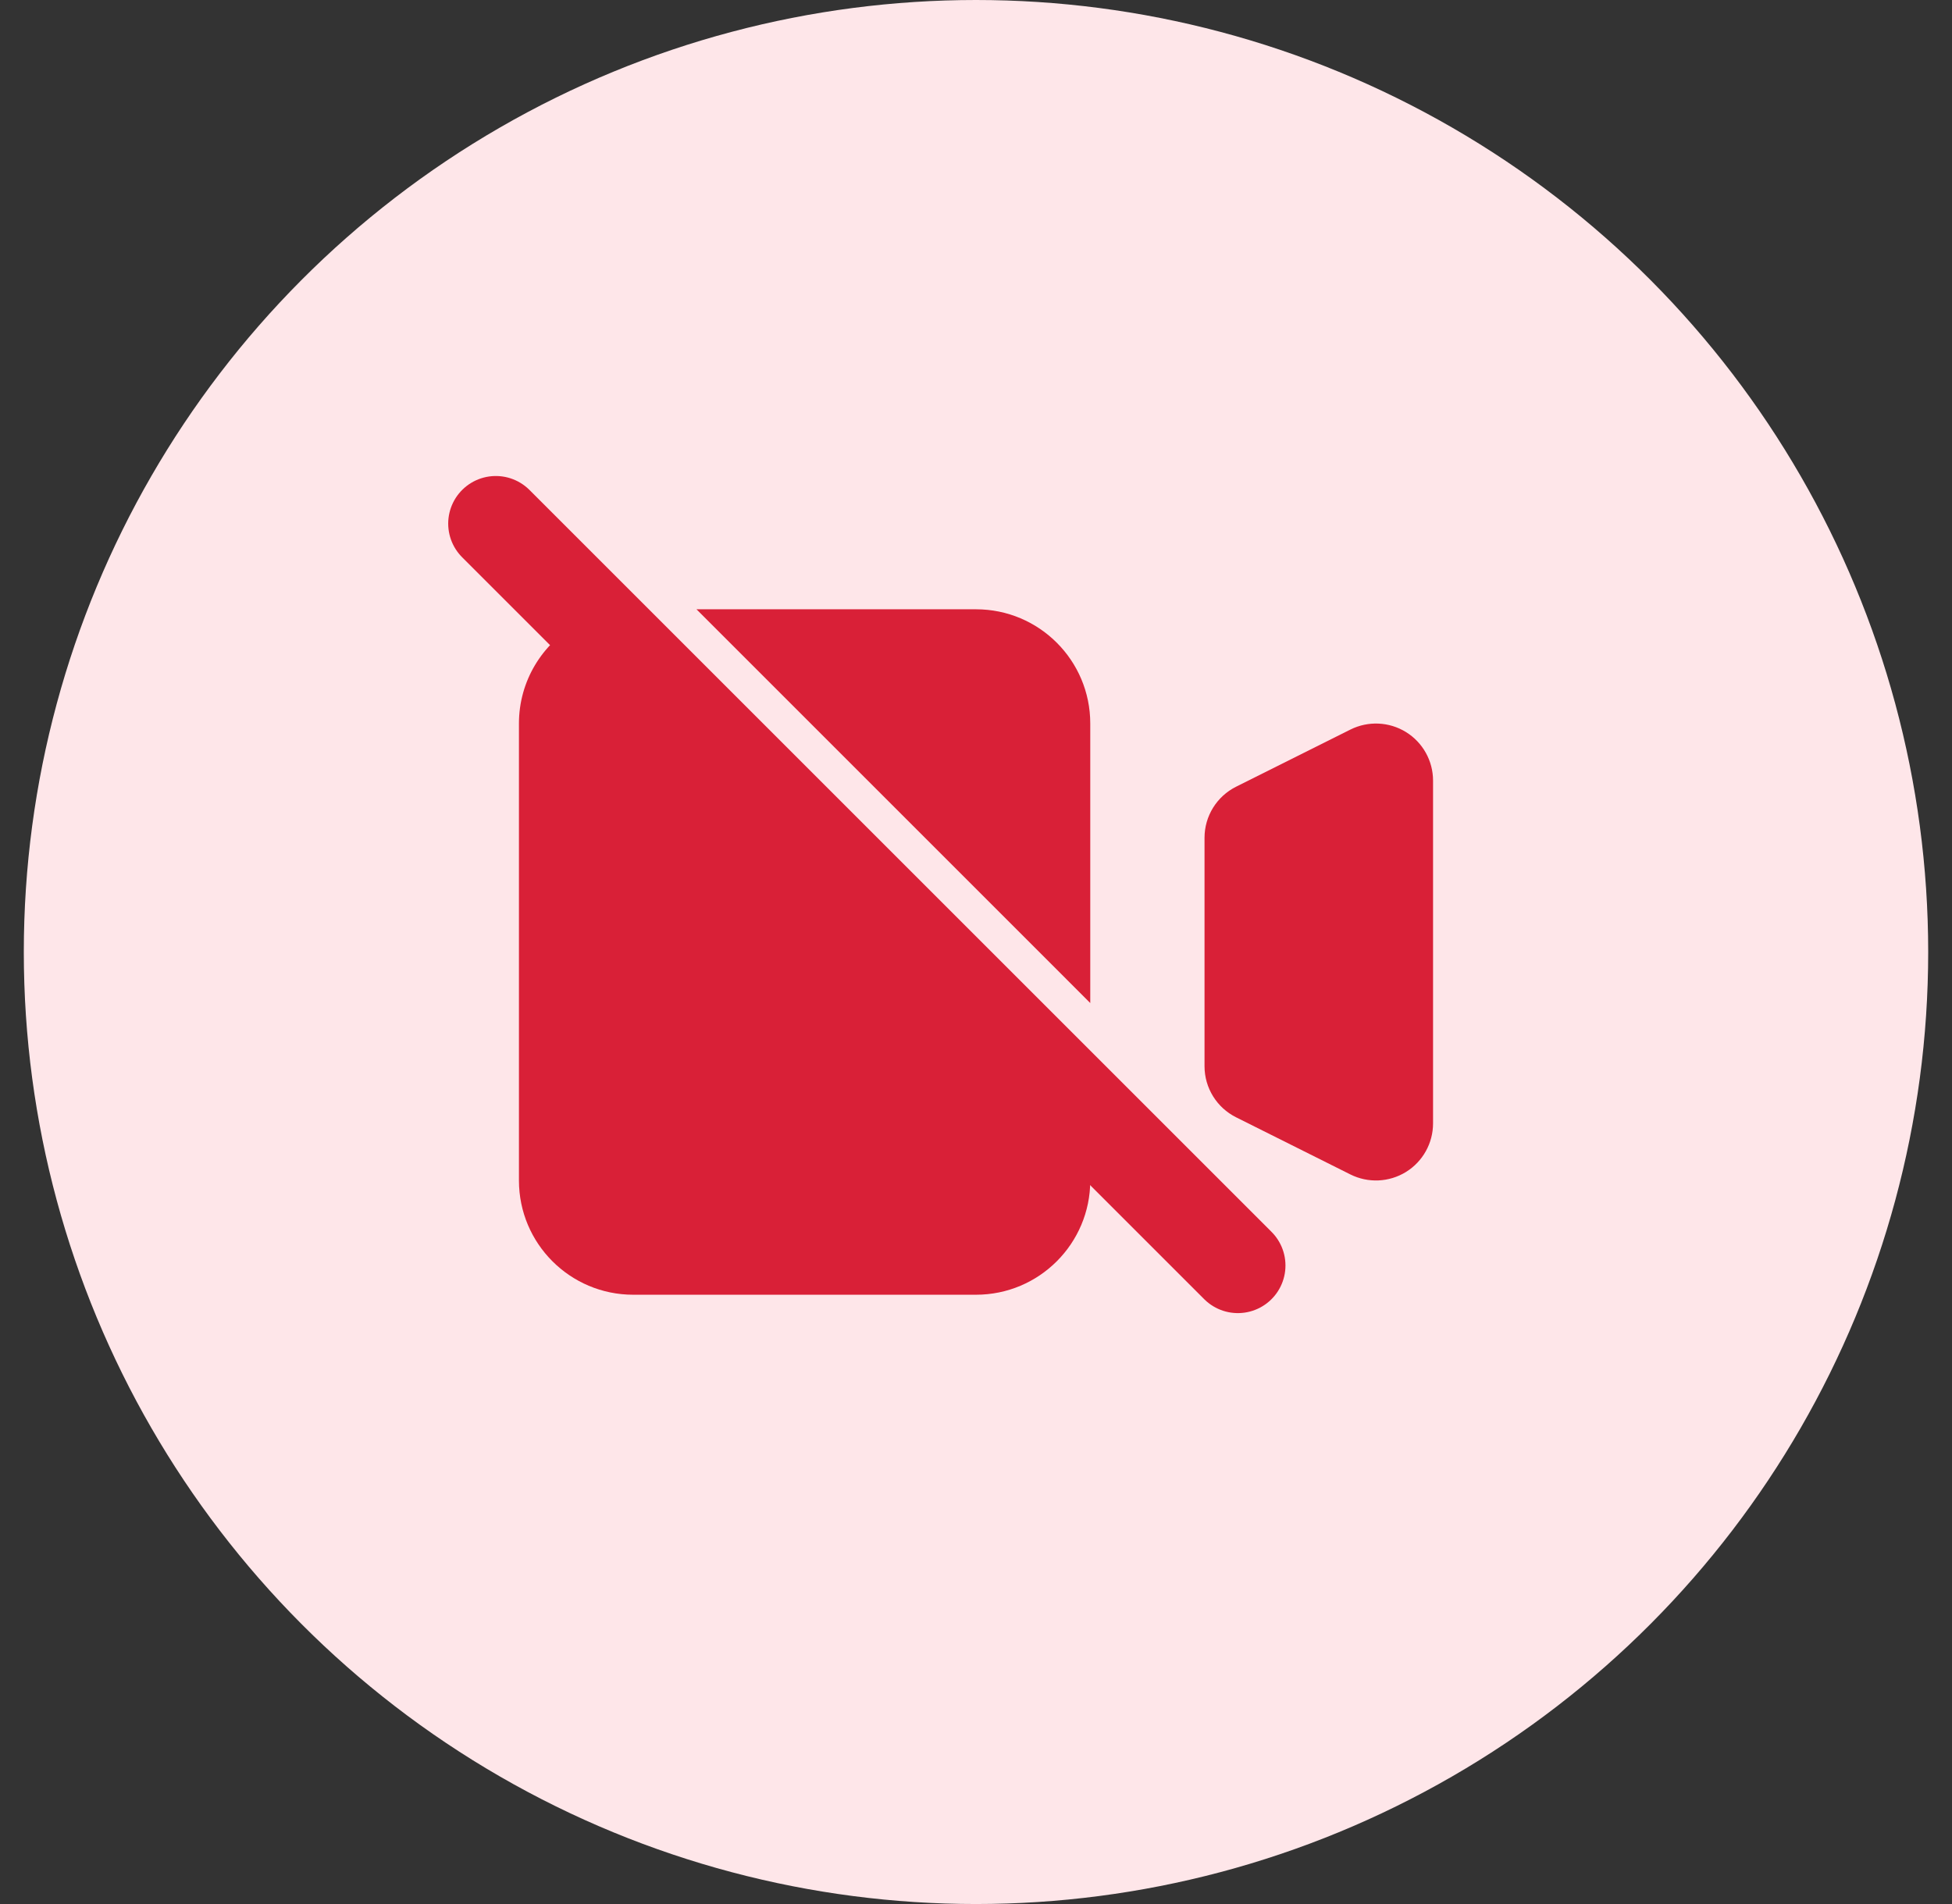 <svg width="41" height="40" viewBox="0 0 41 40" fill="none" xmlns="http://www.w3.org/2000/svg">
<rect x="0" y="0" width="41" height="40" fill="#333333" stroke="none"/>
<circle cx="20.5" cy="20" r="20" fill="#FEE6E9"/>
<path fill-rule="evenodd" clip-rule="evenodd" d="M12.114 13.113C11.389 13.526 10.9 14.306 10.9 15.2V24.8C10.9 26.125 11.975 27.2 13.3 27.2H20.5C21.826 27.2 22.9 26.125 22.9 24.8V23.9L12.114 13.113ZM22.9 21.072V15.2C22.9 13.874 21.826 12.8 20.5 12.8H14.629L22.9 21.072ZM25.3 17.6C25.3 17.145 25.557 16.73 25.964 16.527L28.364 15.327C28.736 15.141 29.177 15.161 29.531 15.379C29.885 15.598 30.1 15.984 30.1 16.4V23.6C30.1 24.016 29.885 24.402 29.531 24.621C29.177 24.839 28.736 24.859 28.364 24.673L25.964 23.473C25.557 23.27 25.3 22.855 25.3 22.4V17.6Z" fill="#D92037"/>
<line x1="10.414" y1="11" x2="26" y2="26.586" stroke="#D92037" stroke-width="2" stroke-linecap="round"/>
</svg>
